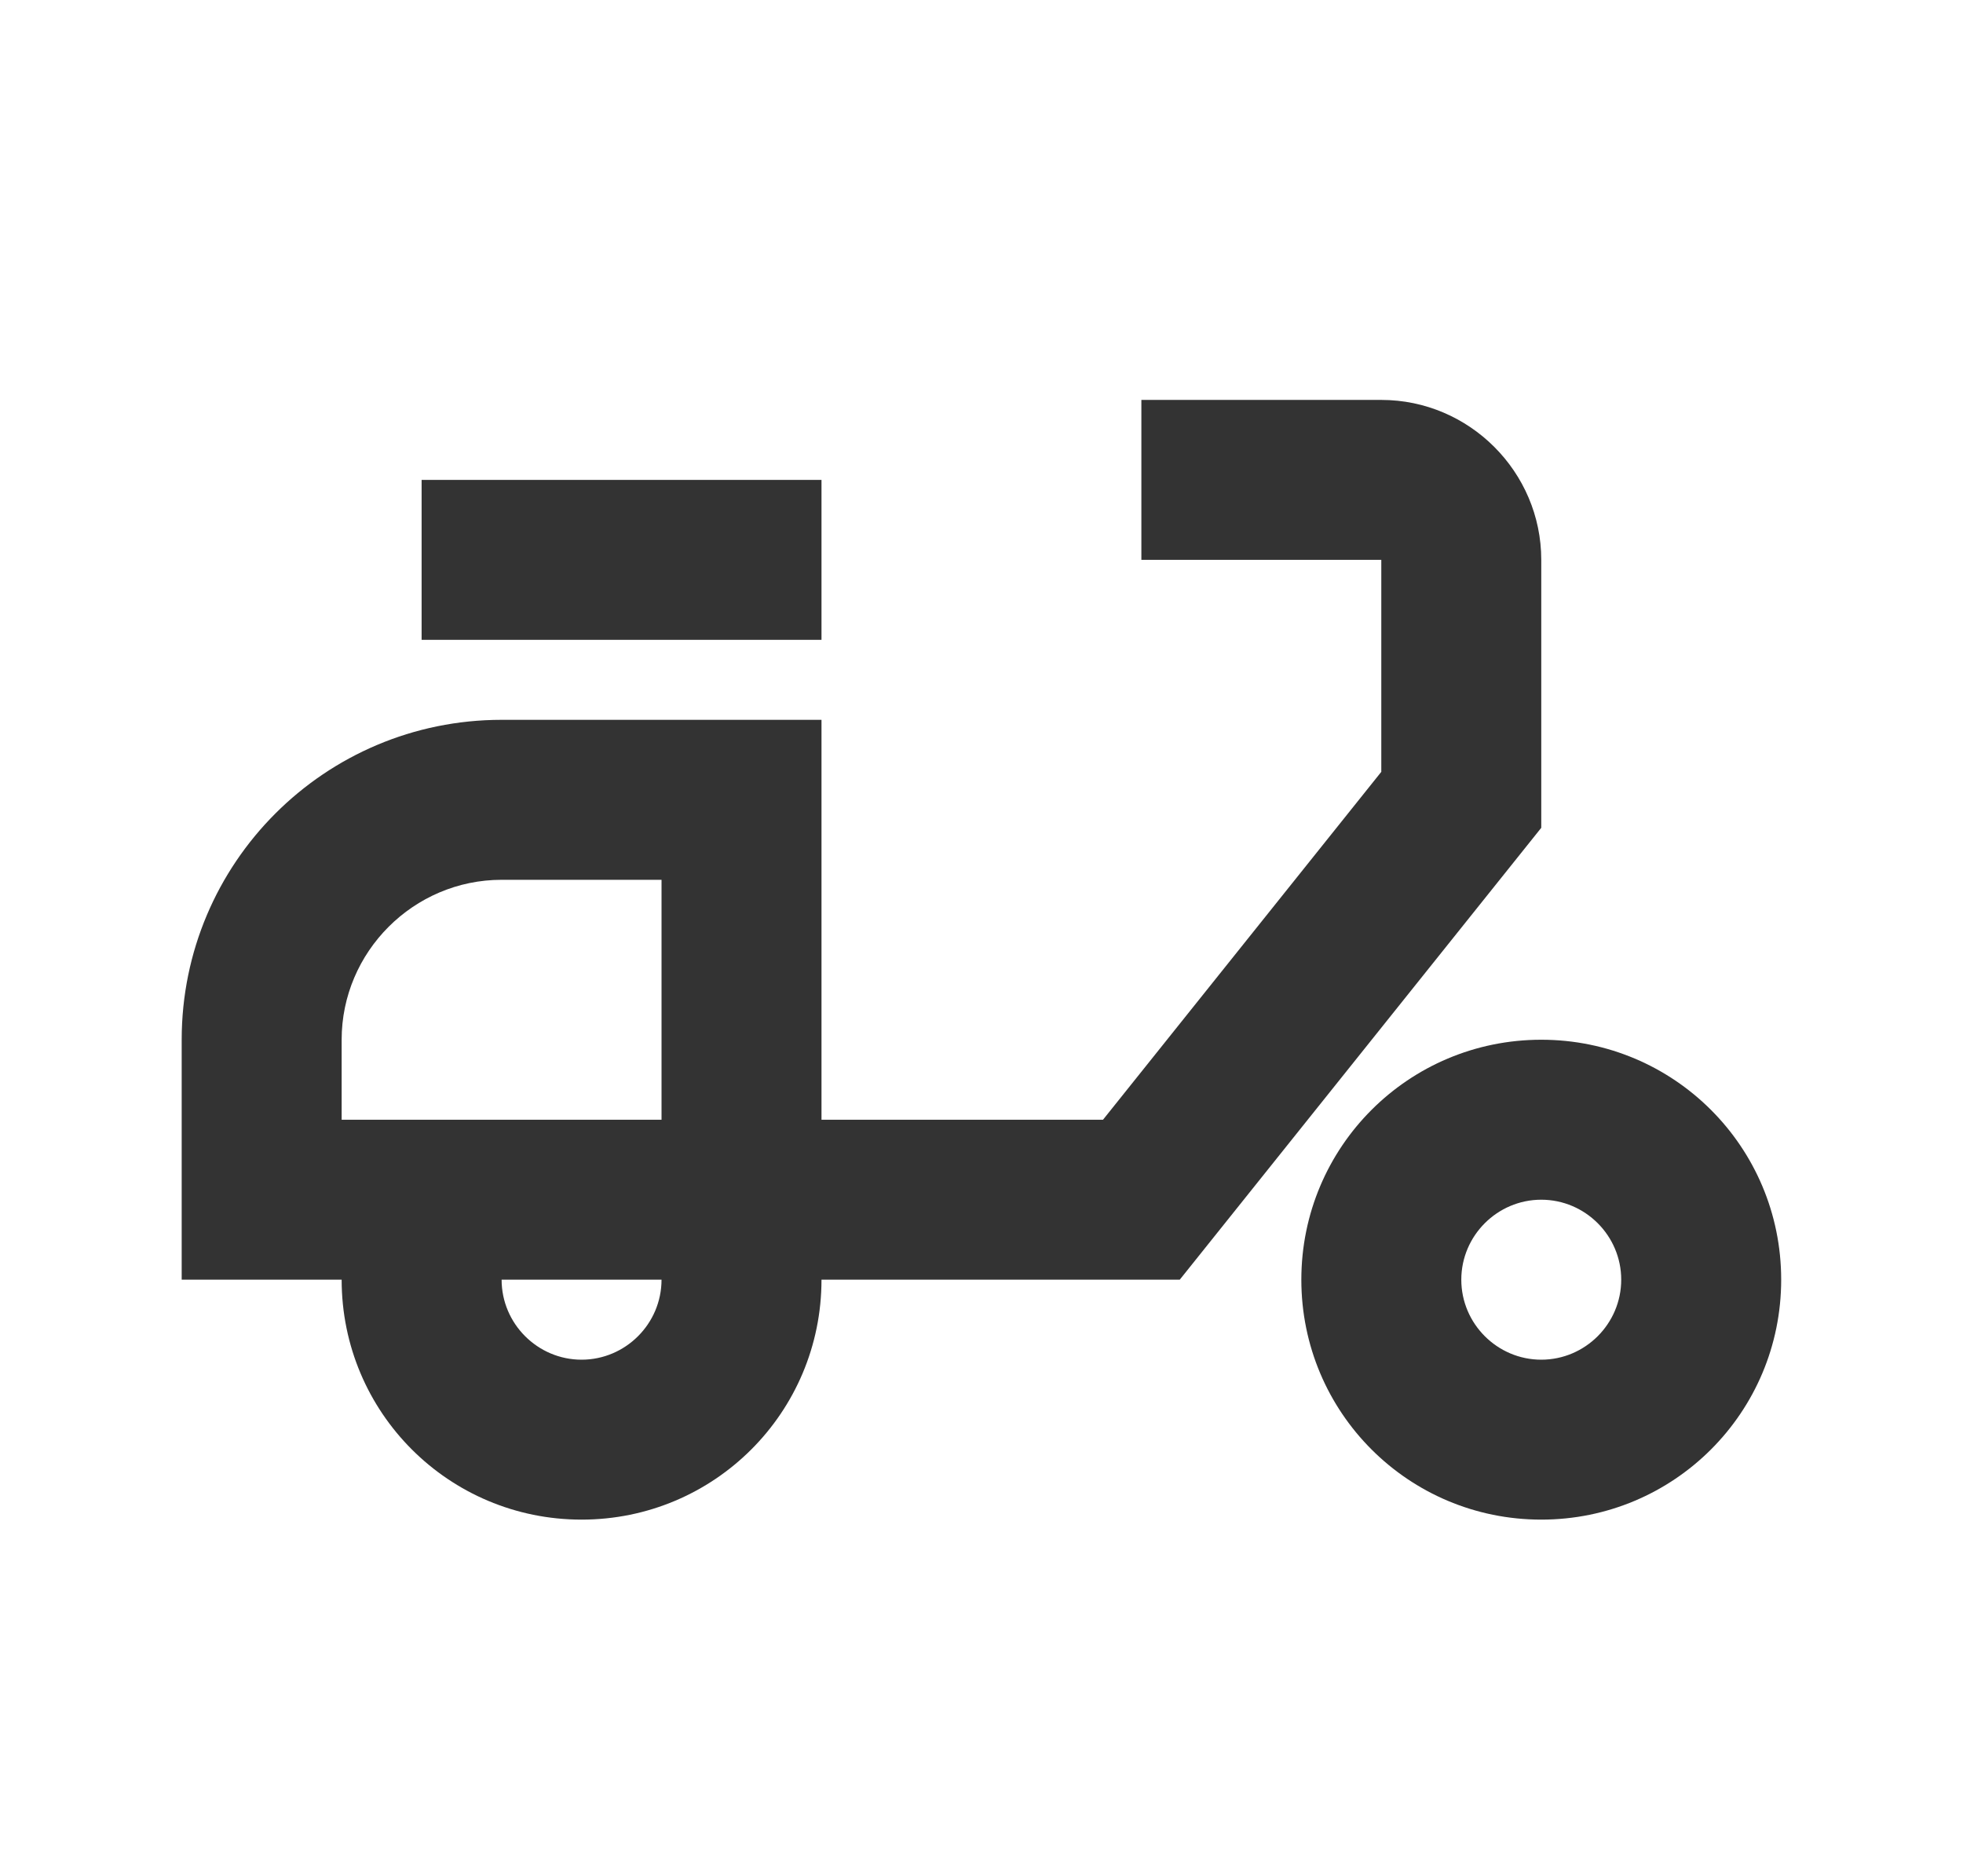 <svg width="45" height="43" viewBox="0 0 45 43" fill="none" xmlns="http://www.w3.org/2000/svg">
<path d="M35.332 12.833C35.332 10.817 33.682 9.167 31.665 9.167H26.165V12.833H31.665V17.692L25.285 25.667H18.832V16.5H11.499C7.447 16.5 4.165 19.782 4.165 23.833V29.333H7.832C7.832 32.377 10.289 34.833 13.332 34.833C16.375 34.833 18.832 32.377 18.832 29.333H27.045L35.332 18.975V12.833ZM7.832 25.667V23.833C7.832 21.817 9.482 20.167 11.499 20.167H15.165V25.667H7.832ZM13.332 31.167C12.324 31.167 11.499 30.342 11.499 29.333H15.165C15.165 30.342 14.34 31.167 13.332 31.167Z" fill="#333333"/>
<path d="M9.665 11H18.832V14.667H9.665V11ZM35.332 23.833C32.289 23.833 29.832 26.29 29.832 29.333C29.832 32.377 32.289 34.833 35.332 34.833C38.375 34.833 40.832 32.377 40.832 29.333C40.832 26.29 38.375 23.833 35.332 23.833ZM35.332 31.167C34.324 31.167 33.499 30.342 33.499 29.333C33.499 28.325 34.324 27.5 35.332 27.5C36.34 27.5 37.165 28.325 37.165 29.333C37.165 30.342 36.34 31.167 35.332 31.167Z" fill="#333333"/>
</svg>
